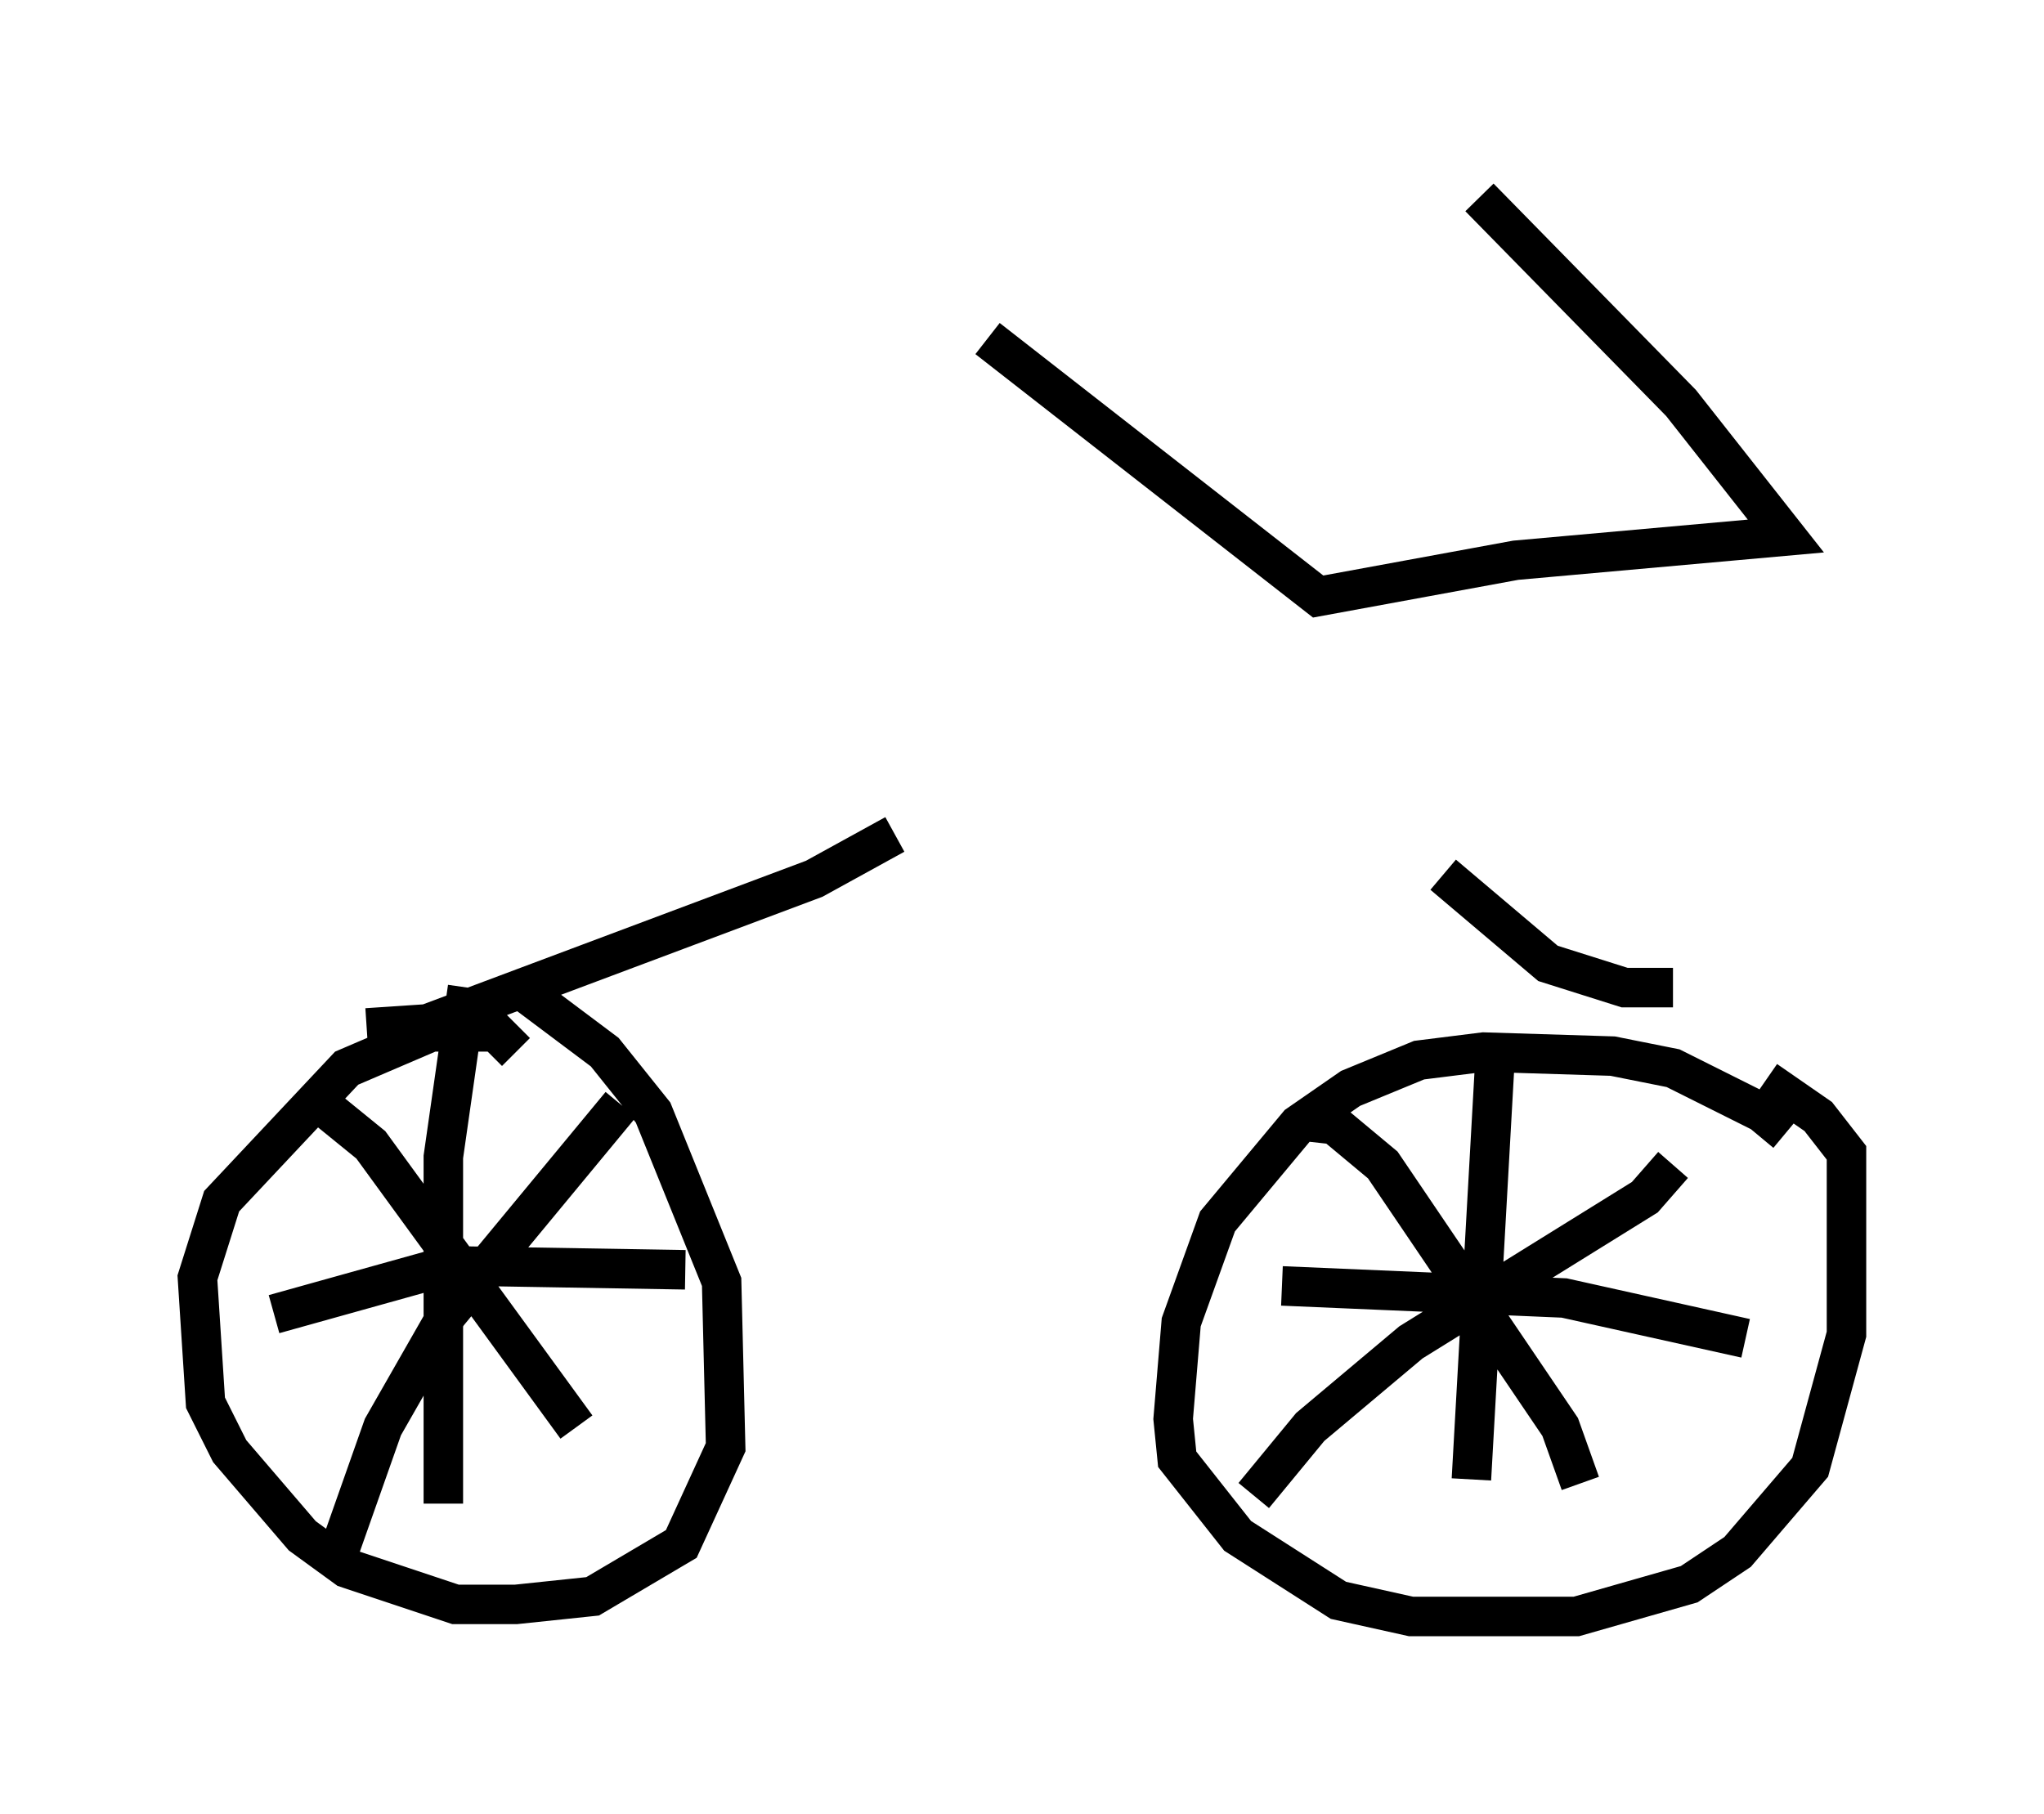 <?xml version="1.0" encoding="utf-8" ?>
<svg baseProfile="full" height="45.934" version="1.1" width="51.753" xmlns="http://www.w3.org/2000/svg" xmlns:ev="http://www.w3.org/2001/xml-events" xmlns:xlink="http://www.w3.org/1999/xlink"><defs /><rect fill="white" height="45.934" width="51.753" x="0" y="0" /><path d="M44.915, 29.602 m0.306, -0.919 l-0.613, -0.51 -2.246, -1.123 l-1.531, -0.306 -3.267, -0.102 l-1.633, 0.204 -1.735, 0.715 l-1.327, 0.919 -2.042, 2.45 l-0.919, 2.552 -0.204, 2.45 l0.102, 1.021 1.531, 1.94 l2.552, 1.633 1.838, 0.408 l4.185, 0.0 2.858, -0.817 l1.225, -0.817 1.838, -2.144 l0.919, -3.369 0.0, -4.594 l-0.715, -0.919 -1.327, -0.919 m-31.646, -0.715 l-0.51, -0.51 -1.633, 0.0 l-2.144, 0.919 -3.165, 3.369 l-0.613, 1.94 0.204, 3.165 l0.613, 1.225 1.838, 2.144 l1.123, 0.817 2.756, 0.919 l1.531, 0.0 1.94, -0.204 l2.246, -1.327 1.123, -2.45 l-0.102, -4.185 -1.735, -4.288 l-1.225, -1.531 -2.042, -1.531 m-5.513, 2.552 l1.633, 1.327 5.206, 7.146 m1.123, -8.167 l-4.39, 5.308 -1.633, 2.858 l-1.225, 3.471 m8.881, -7.452 l-6.023, -0.102 -4.39, 1.225 m4.9, -8.269 l-0.613, 4.288 0.0, 8.779 m21.642, -9.698 l0.919, 0.102 1.225, 1.021 l4.492, 6.635 0.51, 1.429 m2.348, -8.065 l-0.715, 0.817 -5.921, 3.675 l-2.552, 2.144 -1.429, 1.735 m12.454, -3.981 l-4.594, -1.021 -7.146, -0.306 m5.41, -6.023 l-0.613, 10.923 m-27.971, -11.433 l1.531, -0.102 9.8, -3.675 l2.042, -1.123 m19.702, 3.879 l-1.225, 0.0 -1.94, -0.613 l-2.654, -2.246 m-8.065, -9.902 l0.0, 0.0 m-3.471, -3.675 l8.371, 6.533 5.002, -0.919 l6.84, -0.613 -2.654, -3.369 l-5.104, -5.206 " fill="none" stroke="black" stroke-width="1" /></svg>